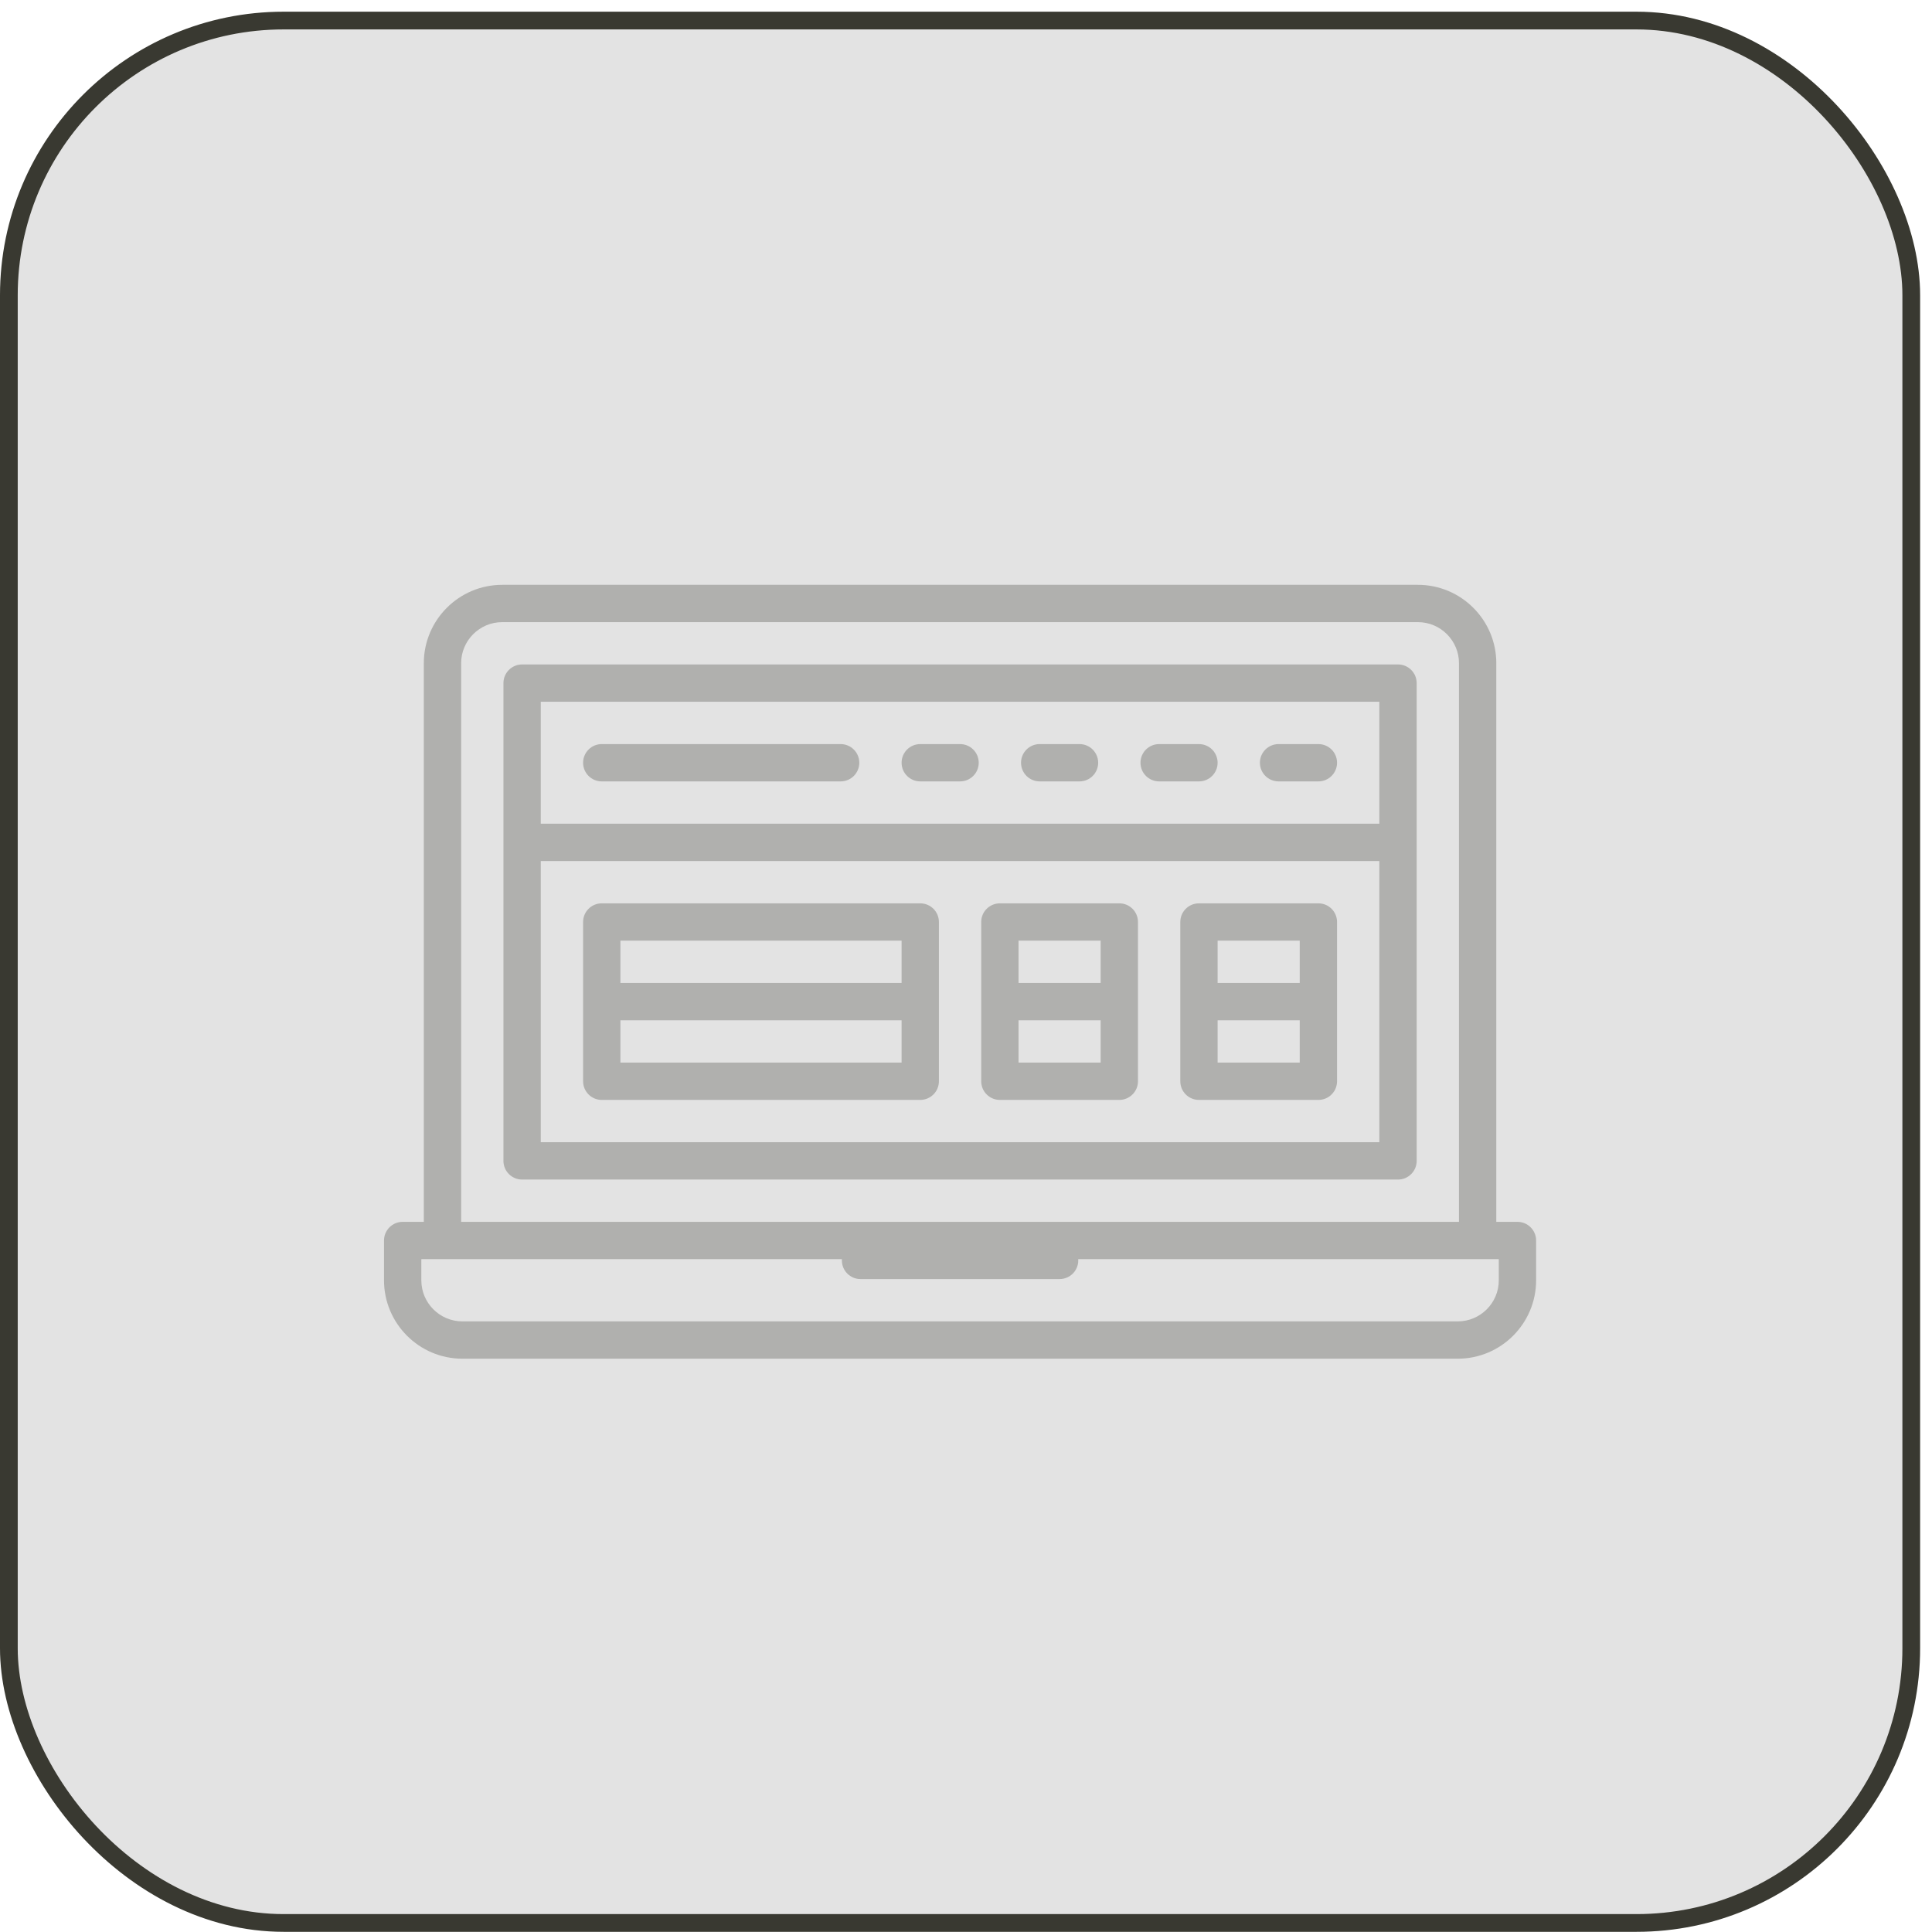 <svg width="109" height="109" viewBox="0 0 109 109" fill="none" xmlns="http://www.w3.org/2000/svg">
<rect x="0.5" y="1.16" width="107.33" height="107.33" rx="15.5" fill="#E3E3E3"/>
<rect x="0.5" y="1.16" width="107.33" height="107.33" rx="15.5" stroke="#393931"/>
<g opacity="0.3" clip-path="url(#clip0_449_448)">
<path d="M78.873 37.487H29.456C28.875 37.487 28.403 37.958 28.403 38.54V65.495C28.403 66.076 28.875 66.548 29.456 66.548H78.873C79.455 66.548 79.926 66.076 79.926 65.495V38.54C79.926 37.958 79.455 37.487 78.873 37.487ZM77.82 64.442H30.509V48.578H77.82L77.82 64.442ZM77.82 46.472H30.509V39.593H77.82L77.82 46.472Z" fill="#393931"/>
<path d="M47.427 41.98H33.949C33.368 41.98 32.897 42.451 32.897 43.032C32.897 43.614 33.368 44.085 33.949 44.085H47.427C48.008 44.085 48.48 43.614 48.48 43.032C48.48 42.451 48.008 41.98 47.427 41.98Z" fill="#393931"/>
<path d="M54.165 41.98H51.919C51.338 41.98 50.866 42.451 50.866 43.032C50.866 43.614 51.338 44.085 51.919 44.085H54.165C54.747 44.085 55.218 43.614 55.218 43.032C55.218 42.451 54.747 41.98 54.165 41.98Z" fill="#393931"/>
<path d="M60.904 41.98H58.657C58.076 41.98 57.605 42.451 57.605 43.032C57.605 43.614 58.076 44.085 58.657 44.085H60.904C61.485 44.085 61.957 43.614 61.957 43.032C61.957 42.451 61.485 41.98 60.904 41.98Z" fill="#393931"/>
<path d="M67.643 41.98H65.397C64.815 41.98 64.344 42.451 64.344 43.032C64.344 43.614 64.815 44.085 65.397 44.085H67.643C68.224 44.085 68.696 43.614 68.696 43.032C68.696 42.451 68.224 41.98 67.643 41.98Z" fill="#393931"/>
<path d="M74.381 41.98H72.135C71.553 41.98 71.082 42.451 71.082 43.032C71.082 43.614 71.553 44.085 72.135 44.085H74.381C74.963 44.085 75.434 43.614 75.434 43.032C75.434 42.451 74.963 41.98 74.381 41.98Z" fill="#393931"/>
<path d="M51.919 50.965H33.949C33.368 50.965 32.897 51.436 32.897 52.017V61.002C32.897 61.584 33.368 62.055 33.949 62.055H51.919C52.501 62.055 52.972 61.584 52.972 61.002V52.017C52.972 51.436 52.501 50.965 51.919 50.965ZM50.866 59.949H35.002V57.563H50.866V59.949ZM50.866 55.457H35.002V53.07H50.866V55.457Z" fill="#393931"/>
<path d="M74.382 50.965H67.643C67.061 50.965 66.59 51.436 66.59 52.017V61.002C66.59 61.584 67.061 62.055 67.643 62.055H74.382C74.963 62.055 75.434 61.584 75.434 61.002V52.017C75.434 51.436 74.963 50.965 74.382 50.965ZM73.329 59.949H68.696V57.563H73.329V59.949ZM73.329 55.457H68.696V53.07H73.329V55.457Z" fill="#393931"/>
<path d="M85.612 68.934H84.419V37.417C84.419 34.978 82.435 32.995 79.997 32.995H28.334C25.895 32.995 23.911 34.978 23.911 37.417V68.934H22.718C22.137 68.934 21.665 69.406 21.665 69.987V72.233C21.665 74.672 23.649 76.656 26.087 76.656H82.243C84.681 76.656 86.665 74.672 86.665 72.233V69.987C86.665 69.406 86.194 68.934 85.612 68.934ZM26.017 37.417C26.017 36.14 27.056 35.1 28.334 35.1H79.997C81.274 35.1 82.313 36.14 82.313 37.417V68.934H26.017V37.417ZM84.559 72.233C84.559 73.511 83.52 74.55 82.243 74.55H26.087C24.81 74.55 23.771 73.511 23.771 72.233V71.04H47.5C47.499 71.063 47.497 71.086 47.497 71.11C47.497 71.692 47.968 72.163 48.55 72.163H59.781C60.362 72.163 60.834 71.692 60.834 71.11C60.834 71.086 60.832 71.063 60.83 71.04H84.559V72.233Z" fill="#393931"/>
<path d="M63.15 50.965H56.411C55.83 50.965 55.358 51.436 55.358 52.017V61.002C55.358 61.584 55.83 62.055 56.411 62.055H63.15C63.731 62.055 64.203 61.584 64.203 61.002V52.017C64.203 51.436 63.732 50.965 63.15 50.965ZM62.097 59.949H57.464V57.563H62.097V59.949ZM62.097 55.457H57.464V53.07H62.097V55.457Z" fill="#393931"/>
</g>
<defs>
<clipPath id="clip0_449_448">
<rect width="65" height="65" fill="white" transform="translate(21.665 22.325)"/>
</clipPath>
</defs>
</svg>
